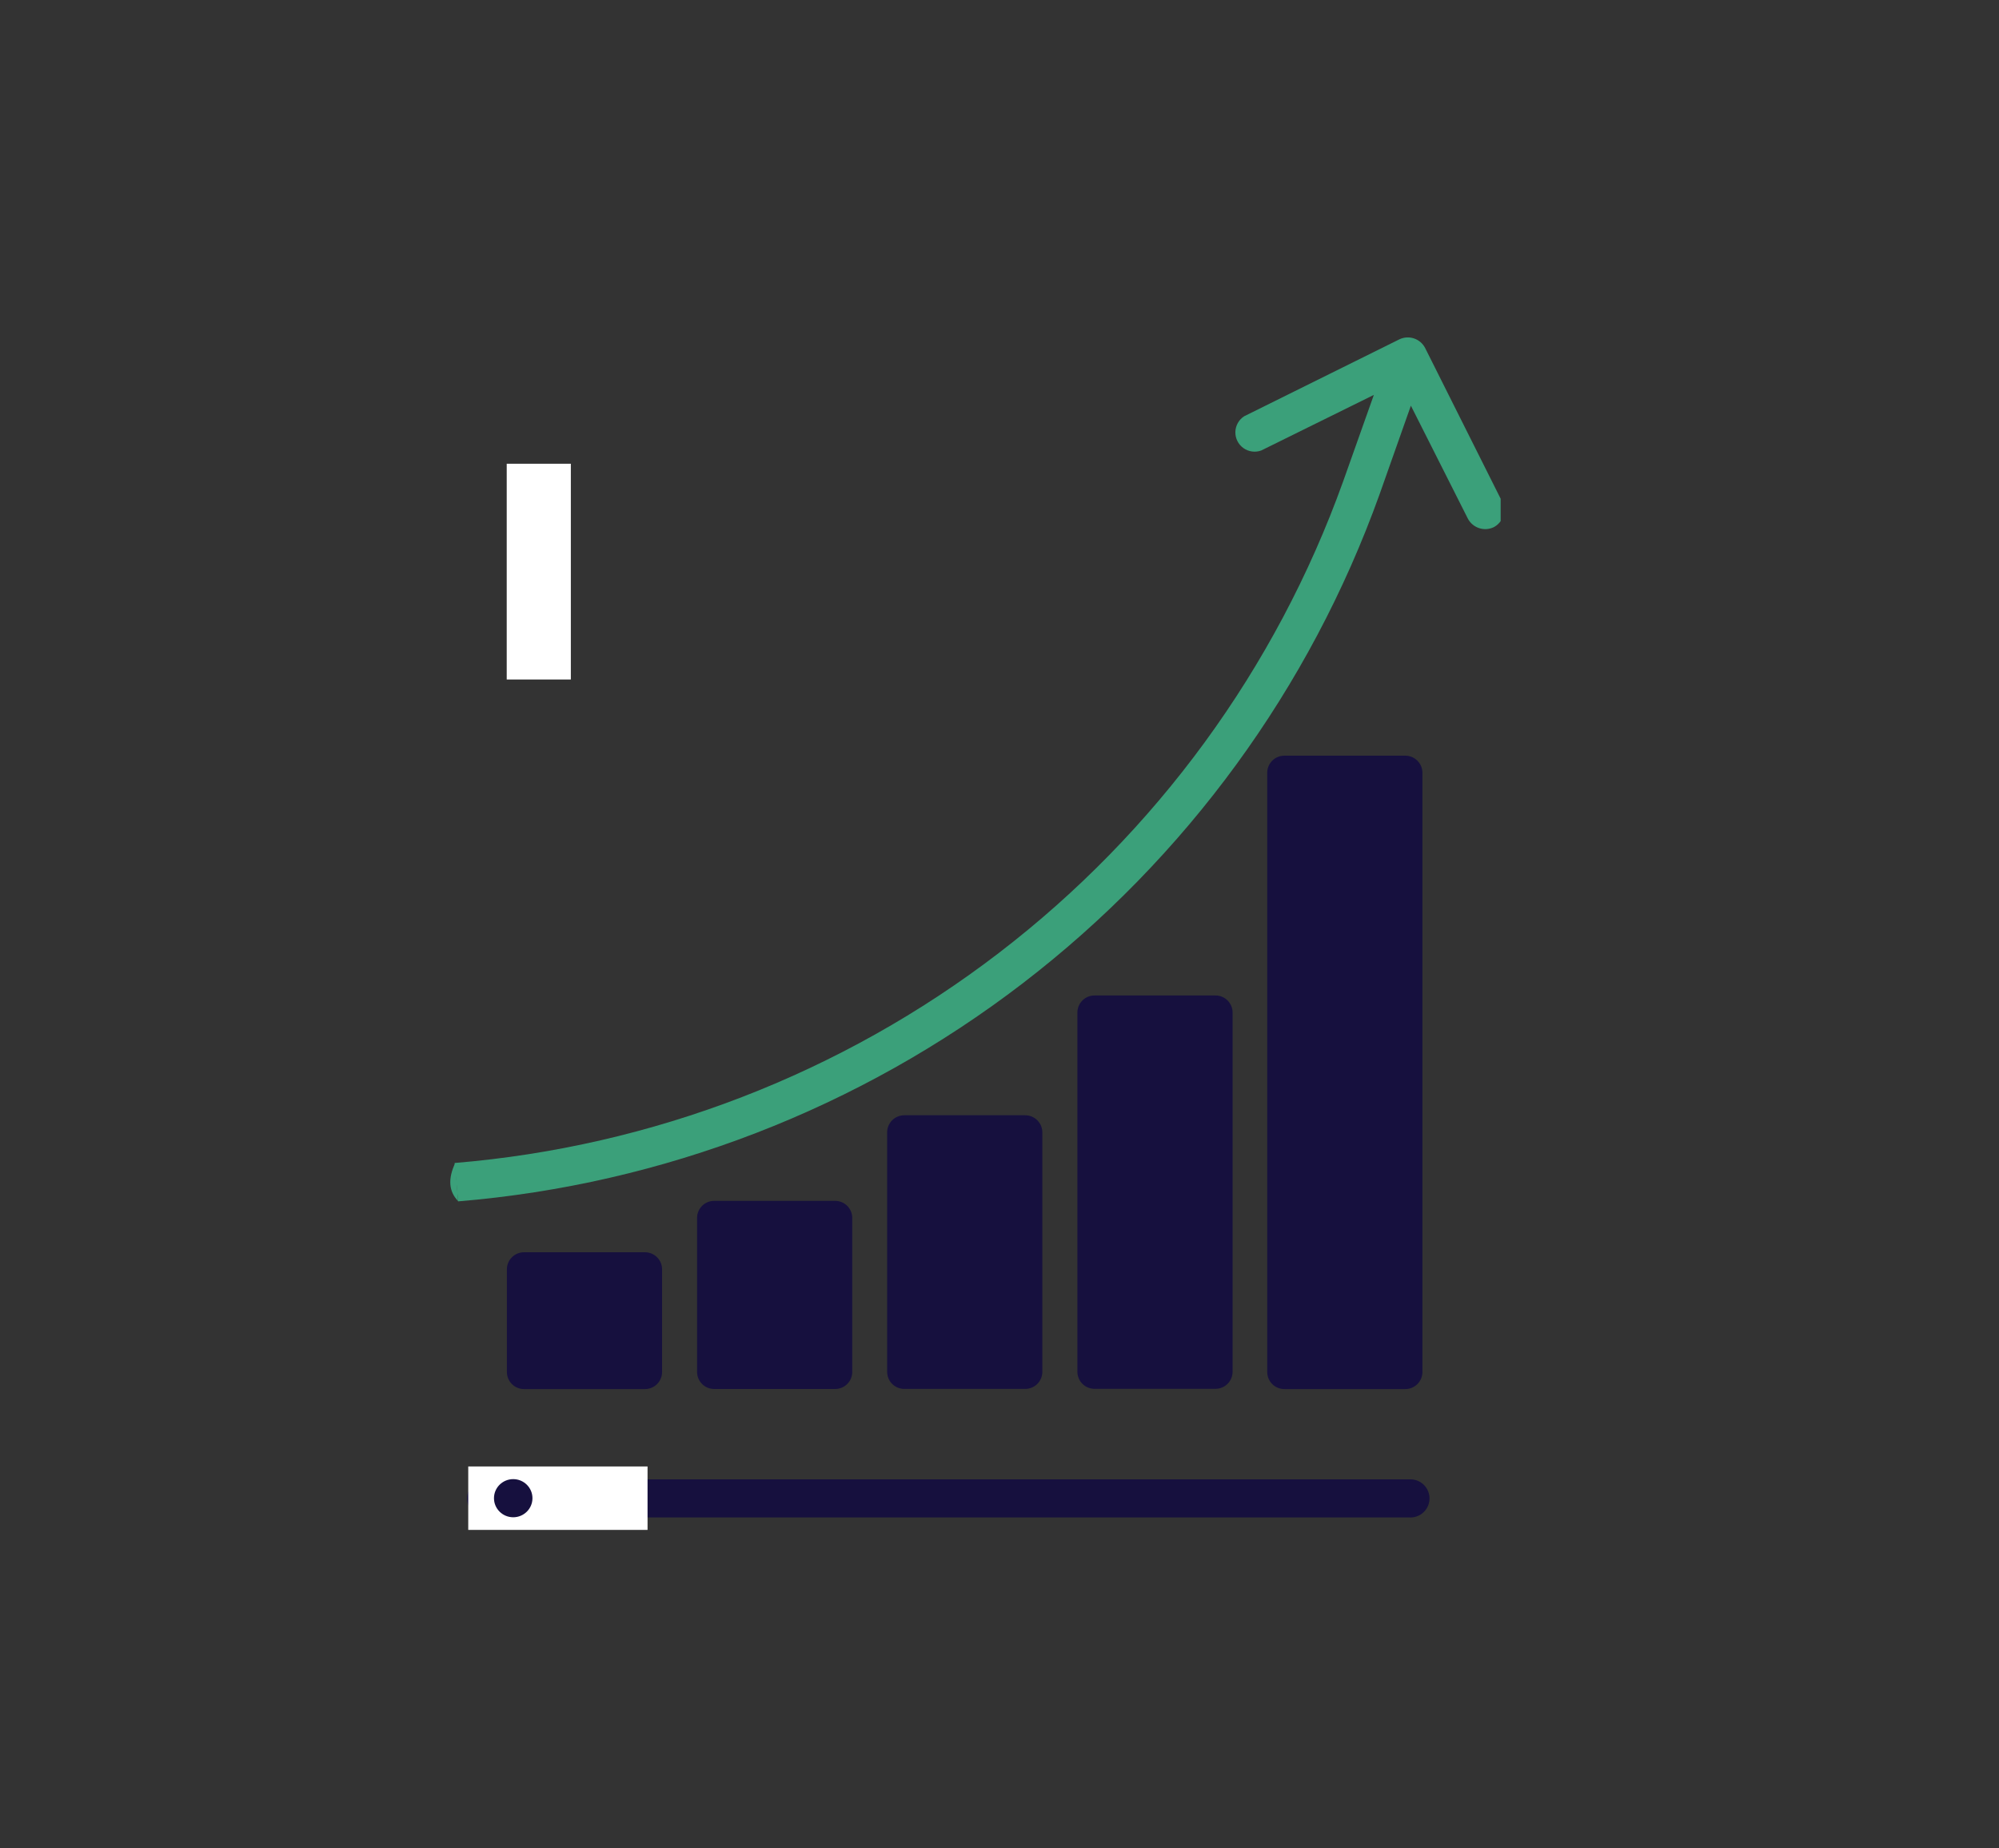 <svg id="Layer_1" data-name="Layer 1" xmlns="http://www.w3.org/2000/svg" xmlns:xlink="http://www.w3.org/1999/xlink" viewBox="0 0 233.78 216.13"><rect x="0" y="0" width="233.78" height="216.13" fill="#333333" stroke="none"/><defs><style>.cls-1,.cls-2{fill:none;}.cls-2{clip-rule:evenodd;}.cls-3{clip-path:url(#clip-path);}.cls-4{clip-path:url(#clip-path-2);}.cls-5{fill:#fff;}.cls-6{clip-path:url(#clip-path-3);}.cls-7{fill:#3ba07a;}.cls-8{clip-path:url(#clip-path-5);}.cls-9{clip-path:url(#clip-path-7);}.cls-10{fill:#16103e;}.cls-11{clip-path:url(#clip-path-9);}.cls-12{clip-path:url(#clip-path-11);}.cls-13{clip-path:url(#clip-path-13);}.cls-14{clip-path:url(#clip-path-15);}.cls-15{clip-path:url(#clip-path-17);}.cls-16{clip-path:url(#clip-path-19);}.cls-17{clip-path:url(#clip-path-21);}</style><clipPath id="clip-path"><rect class="cls-1" x="59.26" y="54.23" width="7.5" height="25.23"/></clipPath><clipPath id="clip-path-2"><rect class="cls-1" x="51.78" y="39.39" width="123.72" height="139.52"/></clipPath><clipPath id="clip-path-3"><path class="cls-2" d="M166.66,40.68a2.28,2.28,0,0,0-3-1l-18.16,9a2.25,2.25,0,0,0,2,4l13.17-6.5-3.6,10.14A121,121,0,0,1,53.17,136l.4,4.49A125.5,125.5,0,0,0,161.34,57.8L165,47.44l6.67,13.22a2.3,2.3,0,0,0,3,1,2.25,2.25,0,0,0,1-3Z"/></clipPath><clipPath id="clip-path-5"><path class="cls-2" d="M53.24,136c-.87,1.84-.76,3.33.33,4.45"/></clipPath><clipPath id="clip-path-7"><path class="cls-2" d="M57,173h107.8a2.23,2.23,0,1,1,0,4.45H57A2.23,2.23,0,1,1,57,173Z"/></clipPath><clipPath id="clip-path-9"><path class="cls-2" d="M75.43,146.44H61.28a2,2,0,0,0-2,2v12a2,2,0,0,0,2,2H75.43a2,2,0,0,0,2-2v-12A2,2,0,0,0,75.43,146.44Zm-12.12,12H73.4v-8H63.31Z"/></clipPath><clipPath id="clip-path-11"><path class="cls-2" d="M97.67,140.43H83.52a2,2,0,0,0-2,2v18a2,2,0,0,0,2,2H97.67a2,2,0,0,0,2-2v-18A2,2,0,0,0,97.67,140.43Zm-12.12,18H95.64v-14H85.55Z"/></clipPath><clipPath id="clip-path-13"><path class="cls-2" d="M119.9,130.42H105.75a2,2,0,0,0-2,2v28a2,2,0,0,0,2,2H119.9a2,2,0,0,0,2-2v-28A2,2,0,0,0,119.9,130.42Zm-12.14,28h10.11v-24H107.76Z"/></clipPath><clipPath id="clip-path-15"><path class="cls-2" d="M142.14,116.41H128a2,2,0,0,0-2,2v42a2,2,0,0,0,2,2h14.15a2,2,0,0,0,2-2v-42A2,2,0,0,0,142.14,116.41Zm-12.14,42h10.11v-38H130Z"/></clipPath><clipPath id="clip-path-17"><path class="cls-2" d="M164.35,88.37H150.2a2,2,0,0,0-2,2v70.07a2,2,0,0,0,2,2h14.15a2,2,0,0,0,2-2V90.38A2,2,0,0,0,164.35,88.37Zm-12.12,70.08h10.12V92.38H152.23Z"/></clipPath><clipPath id="clip-path-19"><rect class="cls-1" x="54.76" y="171.49" width="20.97" height="7.42"/></clipPath><clipPath id="clip-path-21"><ellipse class="cls-1" cx="60.02" cy="175.2" rx="2.25" ry="2.23"/></clipPath></defs><title>icon design system</title><g class="cls-3"><g class="cls-4"><rect class="cls-5" x="51.78" y="46.81" width="22.46" height="40.07"/></g></g><g class="cls-6"><g class="cls-4"><rect class="cls-7" x="45.7" y="32.02" width="137.78" height="115.93"/></g></g><g class="cls-8"><g class="cls-4"><rect class="cls-7" x="45.17" y="128.6" width="15.89" height="19.3"/></g></g><g class="cls-9"><g class="cls-4"><rect class="cls-10" x="47.29" y="165.55" width="127.25" height="19.3"/></g></g><g class="cls-11"><g class="cls-4"><rect class="cls-10" x="51.78" y="139.02" width="33.16" height="30.86"/></g></g><g class="cls-12"><g class="cls-4"><rect class="cls-10" x="74.01" y="133.01" width="33.16" height="36.87"/></g></g><g class="cls-13"><g class="cls-4"><rect class="cls-10" x="96.25" y="123" width="33.16" height="46.88"/></g></g><g class="cls-14"><g class="cls-4"><rect class="cls-10" x="118.46" y="108.98" width="33.16" height="60.89"/></g></g><g class="cls-15"><g class="cls-4"><rect class="cls-10" x="140.7" y="80.95" width="33.16" height="88.93"/></g></g><g class="cls-16"><g class="cls-4"><rect class="cls-5" x="47.29" y="164.07" width="35.93" height="22.26"/></g></g><g class="cls-17"><g class="cls-4"><rect class="cls-10" x="50.27" y="165.55" width="19.46" height="19.3"/></g></g></svg>